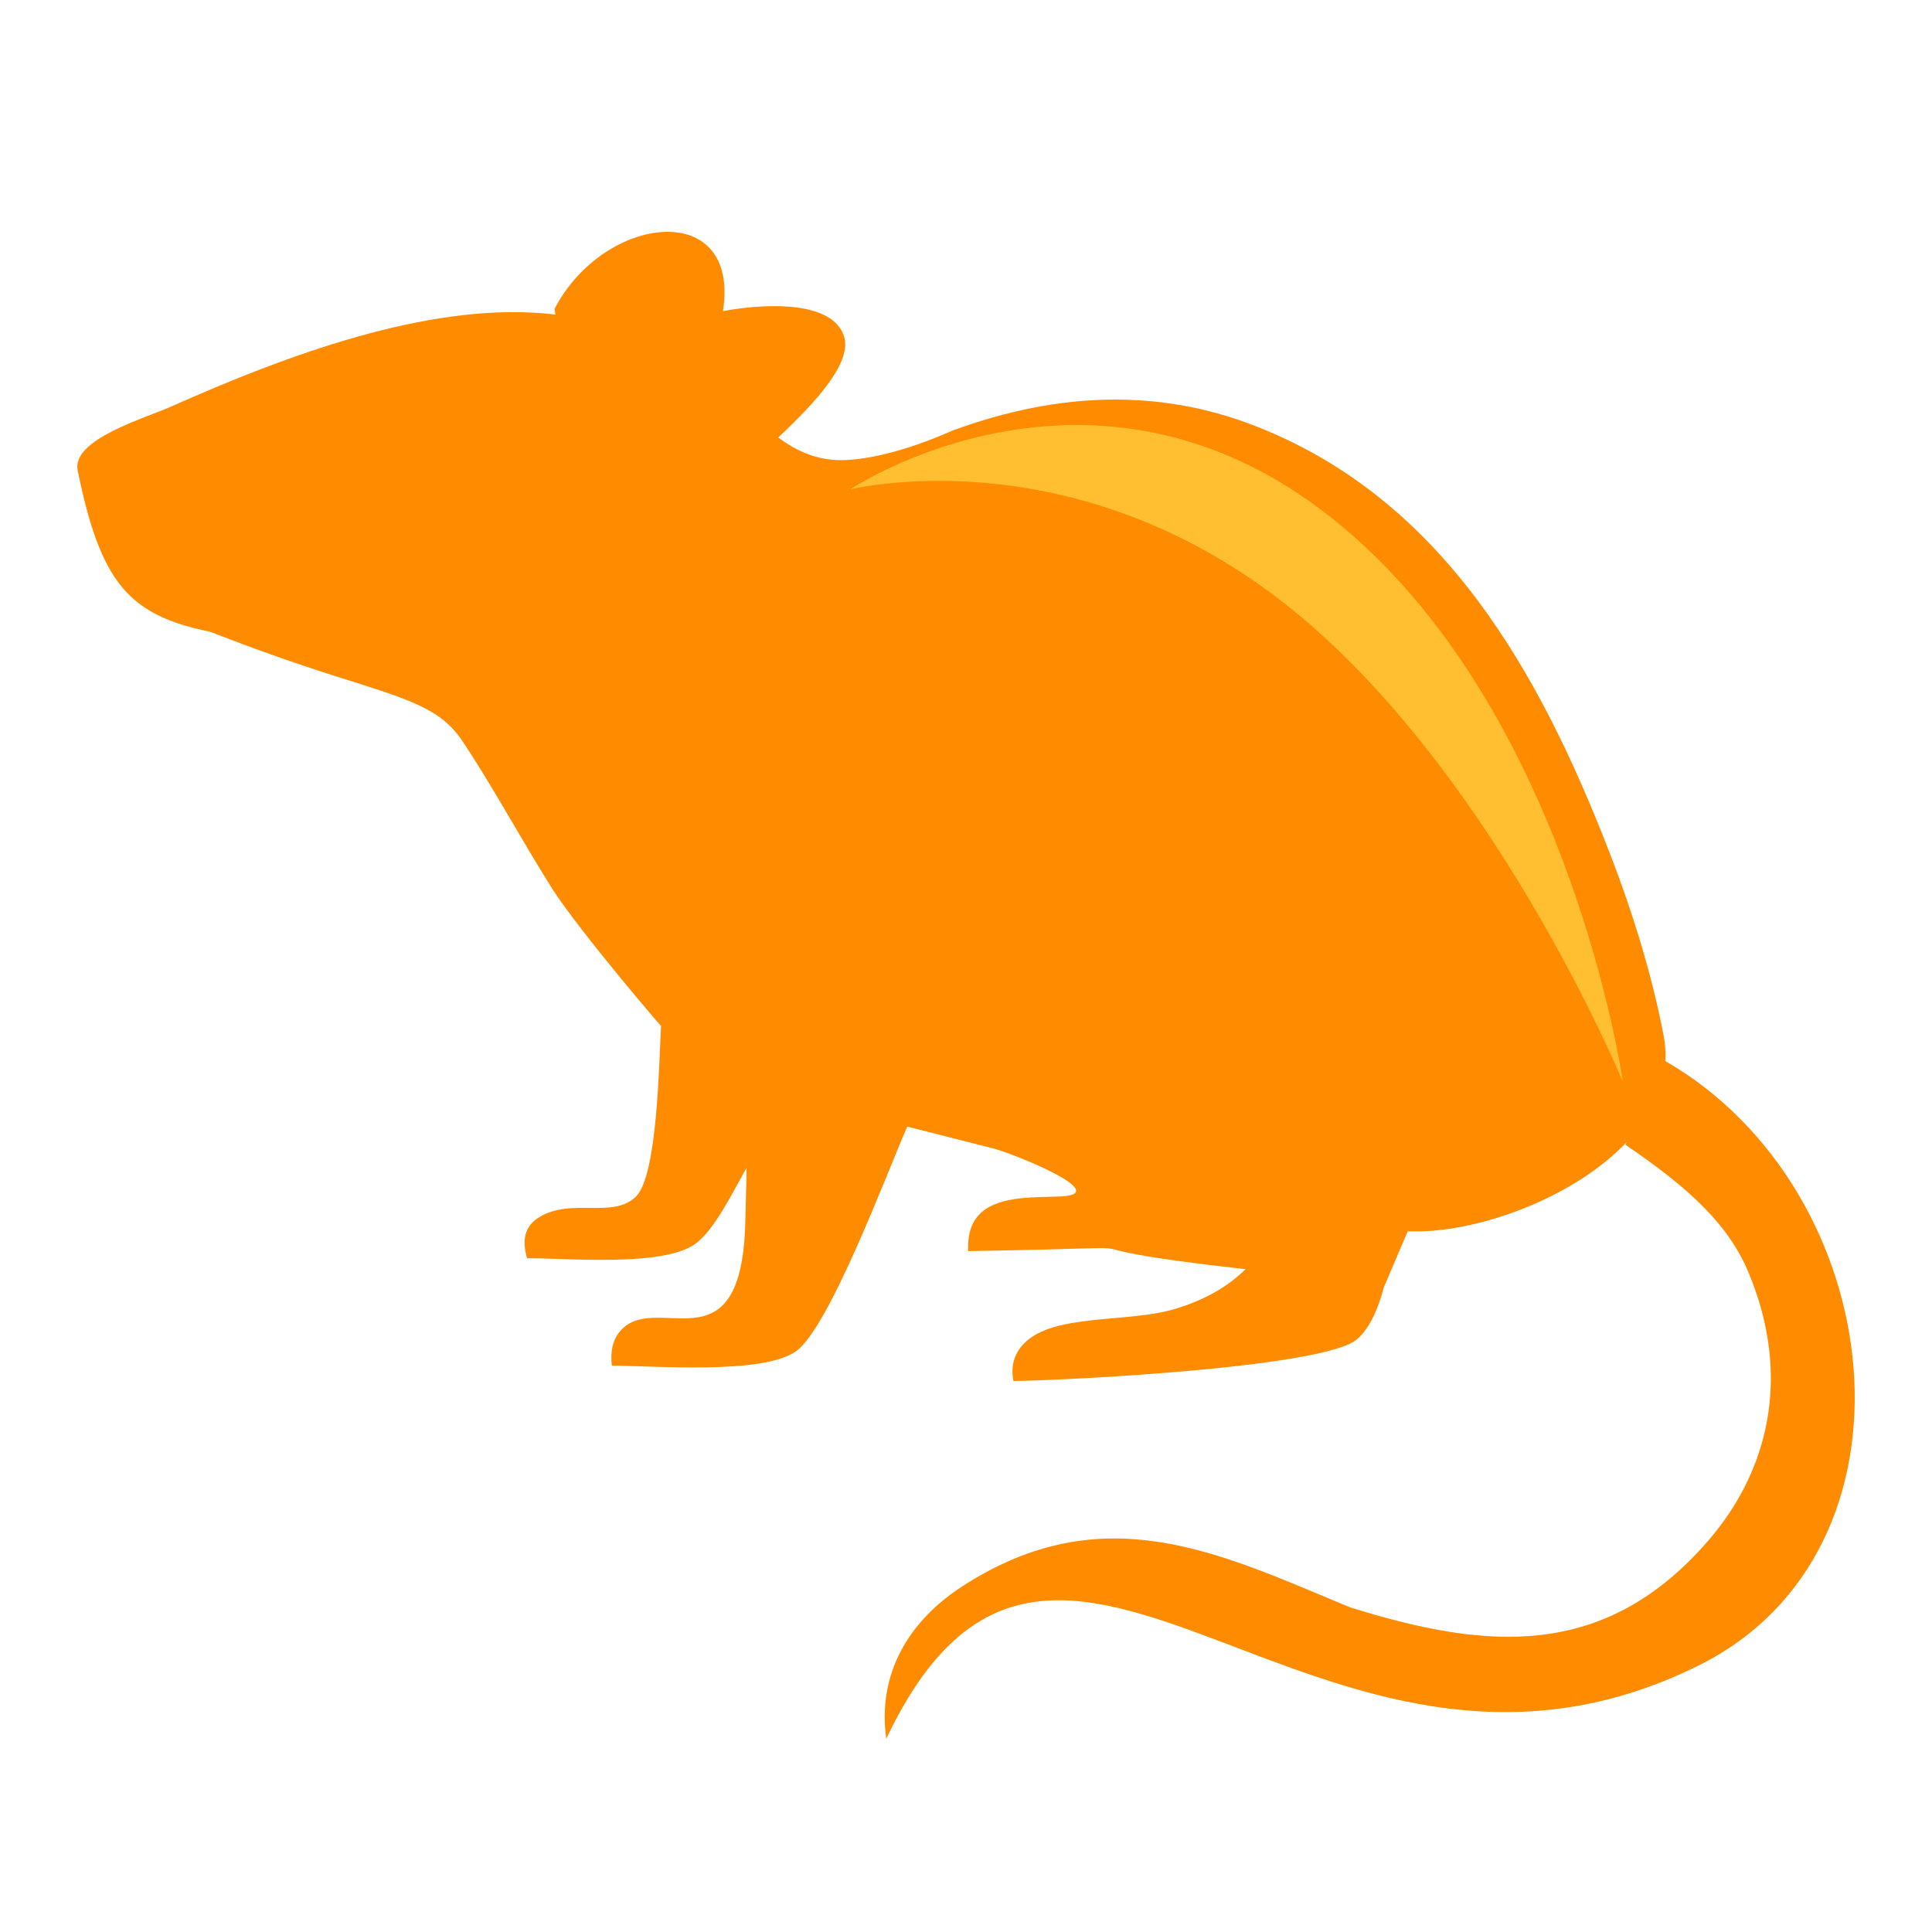 <svg width="50" height="50" viewBox="0 0 50 50" fill="none" xmlns="http://www.w3.org/2000/svg">
<path fill-rule="evenodd" clip-rule="evenodd" d="M17.108 26.544C17.055 27.445 17.021 30.414 16.46 30.965C15.865 31.555 14.794 30.984 13.948 31.505C13.596 31.722 13.495 32.072 13.641 32.562C14.712 32.562 17.16 32.79 17.991 32.193C18.5 31.828 18.979 30.817 19.32 30.228C19.32 30.562 19.301 30.988 19.29 31.57C19.211 35.637 16.902 33.288 16.003 34.508C15.846 34.721 15.794 35.006 15.835 35.344C16.977 35.344 19.717 35.58 20.593 34.976C21.457 34.383 22.97 30.311 23.479 29.156L25.68 29.715C26.133 29.817 28.876 30.907 27.436 30.965C26.818 30.992 25.909 30.942 25.418 31.361C25.122 31.611 25.04 31.973 25.055 32.379C31.384 32.269 26.221 32.173 32.235 32.847C31.763 33.311 31.157 33.649 30.427 33.87C29.18 34.25 27.256 33.976 26.489 34.782C26.23 35.056 26.159 35.379 26.227 35.74C27.511 35.728 34.298 35.394 35.125 34.656C35.447 34.367 35.66 33.896 35.814 33.315L36.431 31.866C38.146 31.938 40.699 31.038 42.099 29.555L42.066 29.627C43.784 30.79 44.761 31.741 45.262 32.957C46.382 35.664 45.742 38.093 44.222 39.857C41.526 42.985 38.449 42.696 34.93 41.594C31.58 40.206 28.566 38.678 24.898 41.058C23.531 41.947 22.7 43.301 22.936 45C27.342 35.698 34.054 48.018 43.96 43.103C49.983 40.115 48.92 30.817 43.099 27.46C43.11 27.247 43.099 27.035 43.057 26.814C42.762 25.271 42.279 23.674 41.642 22.032C39.838 17.387 37.349 12.924 32.493 11.027C29.985 10.046 27.372 10.149 24.677 11.133C24.059 11.403 23.502 11.601 23 11.726C22.603 11.829 22.244 11.886 21.918 11.905C21.192 11.943 20.641 11.692 20.14 11.323C21.128 10.392 22.098 9.347 21.828 8.659C21.521 7.86 20.072 7.807 18.71 8.05C19.166 5.131 15.636 5.526 14.352 7.993C14.36 8.043 14.367 8.096 14.375 8.142C14.277 8.13 14.18 8.119 14.079 8.111C11.036 7.849 7.427 9.187 4.421 10.525C3.758 10.822 1.845 11.373 2.01 12.175C2.607 15.107 3.349 15.922 5.435 16.349C6.513 16.767 7.573 17.147 8.651 17.489C10.616 18.109 11.402 18.333 11.968 19.181C12.743 20.337 13.469 21.694 14.292 23.001C15.011 24.123 17.31 26.81 17.108 26.544Z" fill="#FF8B00"/>
<path d="M33.035 15.456C27.517 11.274 22 12.668 22 12.668C22 12.668 28.207 8.486 34.414 13.365C40.621 18.243 42 28 42 28C42 28 38.552 19.637 33.035 15.456Z" fill="#FFBF31"/>
</svg>
